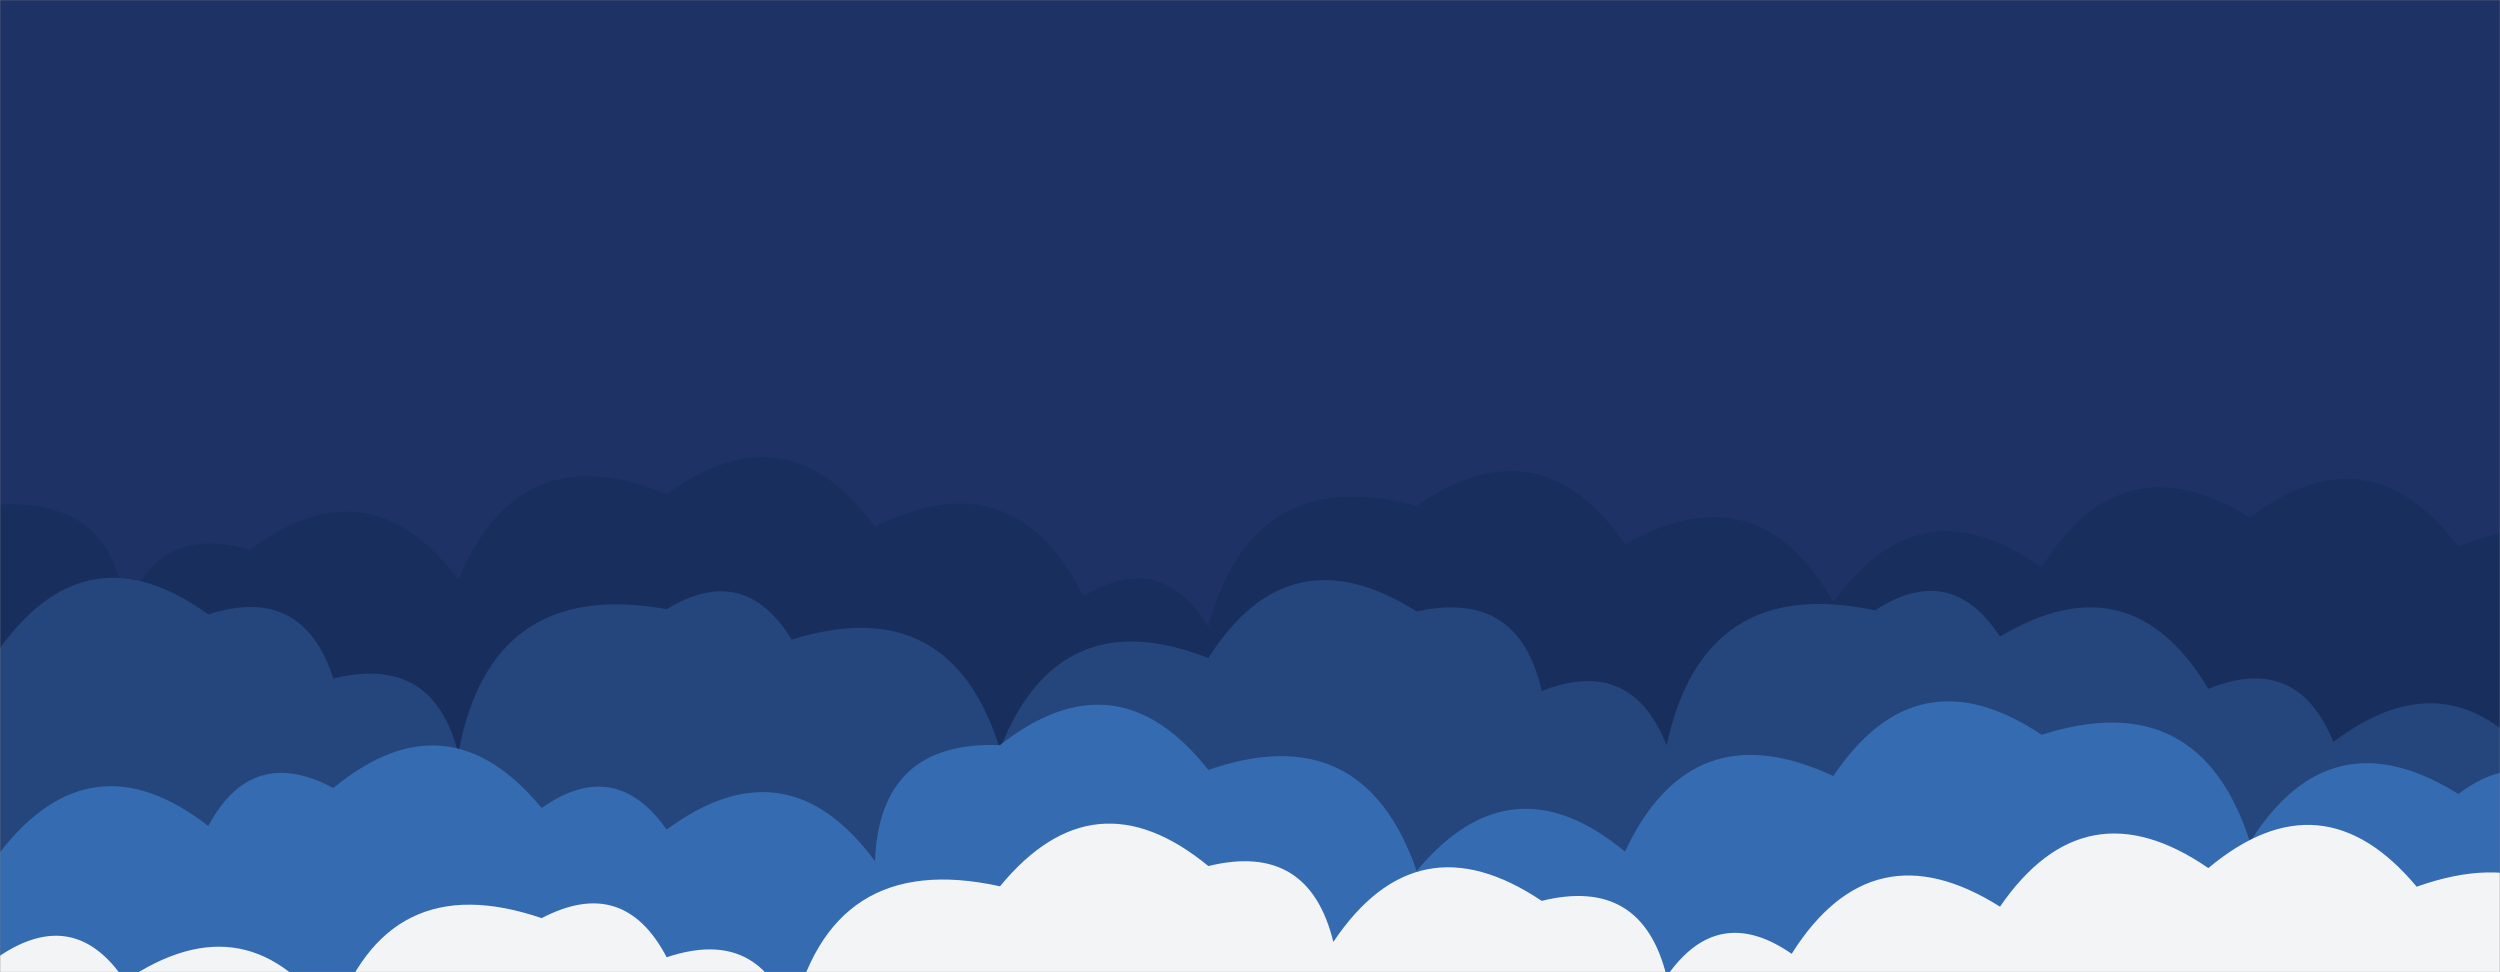 <svg xmlns="http://www.w3.org/2000/svg" version="1.1" xmlns:xlink="http://www.w3.org/1999/xlink" xmlns:svgjs="http://svgjs.dev/svgjs" width="1440" height="560" preserveAspectRatio="none" viewBox="0 0 1440 560"><rect x="0" y="0" width="1440" height="560" fill="#808080" stroke="none"/><g mask="url(&quot;#SvgjsMask1012&quot;)" fill="none"><rect width="1440" height="560" x="0" y="0" fill="#1e3266"></rect><path d="M1536 560L0 560 L0 290.6Q68.75 287.35, 72 356.1Q88.3 300.4, 144 316.7Q212.58 265.28, 264 333.86Q299.42 249.28, 384 284.7Q453.34 234.04, 504 303.39Q584 263.39, 624 343.39Q668.89 316.28, 696 361.17Q721.07 266.24, 816 291.3Q887.05 242.35, 936 313.4Q1012.71 270.11, 1056 346.81Q1106.05 276.86, 1176 326.9Q1221.57 252.46, 1296 298.03Q1364.4 246.43, 1416 314.83Q1501.34 280.16, 1536 365.5z" fill="#182f5d"></path><path d="M1464 560L0 560 L0 373.32Q50.3 303.62, 120 353.91Q174.48 336.39, 192 390.87Q249.69 376.56, 264 434.26Q282.32 332.58, 384 350.9Q428.76 323.66, 456 368.42Q547.53 339.95, 576 431.47Q609.78 345.25, 696 379.03Q742.61 305.63, 816 352.24Q874.9 339.14, 888 398.05Q939.68 377.74, 960 429.42Q981.09 330.51, 1080 351.6Q1123.55 323.15, 1152 366.71Q1227.02 321.73, 1272 396.74Q1323.33 376.07, 1344 427.4Q1412.28 375.67, 1464 443.95z" fill="#25467d"></path><path d="M1488 560L0 560 L0 490.89Q52.44 423.33, 120 475.78Q145.07 428.85, 192 453.91Q257.75 399.67, 312 465.42Q354.2 435.63, 384 477.83Q453.13 426.96, 504 496.09Q506.55 426.64, 576 429.19Q643.15 376.34, 696 443.49Q785.11 412.6, 816 501.71Q870.42 436.13, 936 490.55Q974.23 408.78, 1056 447.02Q1104.12 375.14, 1176 423.26Q1266.89 394.15, 1296 485.04Q1342.16 411.2, 1416 457.36Q1457.05 426.41, 1488 467.46z" fill="#356cb1"></path><path d="M1512 560L0 560 L0 550.47Q43.25 521.72, 72 564.97Q143.42 516.39, 192 587.82Q222.51 498.34, 312 528.85Q359.27 504.12, 384 551.39Q437.93 533.32, 456 587.24Q477.63 488.88, 576 510.51Q630.17 444.68, 696 498.85Q753.85 484.7, 768 542.55Q816.17 470.72, 888 518.9Q945.77 504.67, 960 562.44Q989.47 519.91, 1032 549.39Q1078.43 475.82, 1152 522.25Q1200.88 451.13, 1272 500.01Q1337.37 445.38, 1392 510.74Q1480.56 479.3, 1512 567.85z" fill="rgba(243, 244, 246, 1)"></path></g><defs><mask id="SvgjsMask1012"><rect width="1440" height="560" fill="#ffffff"></rect></mask></defs></svg>